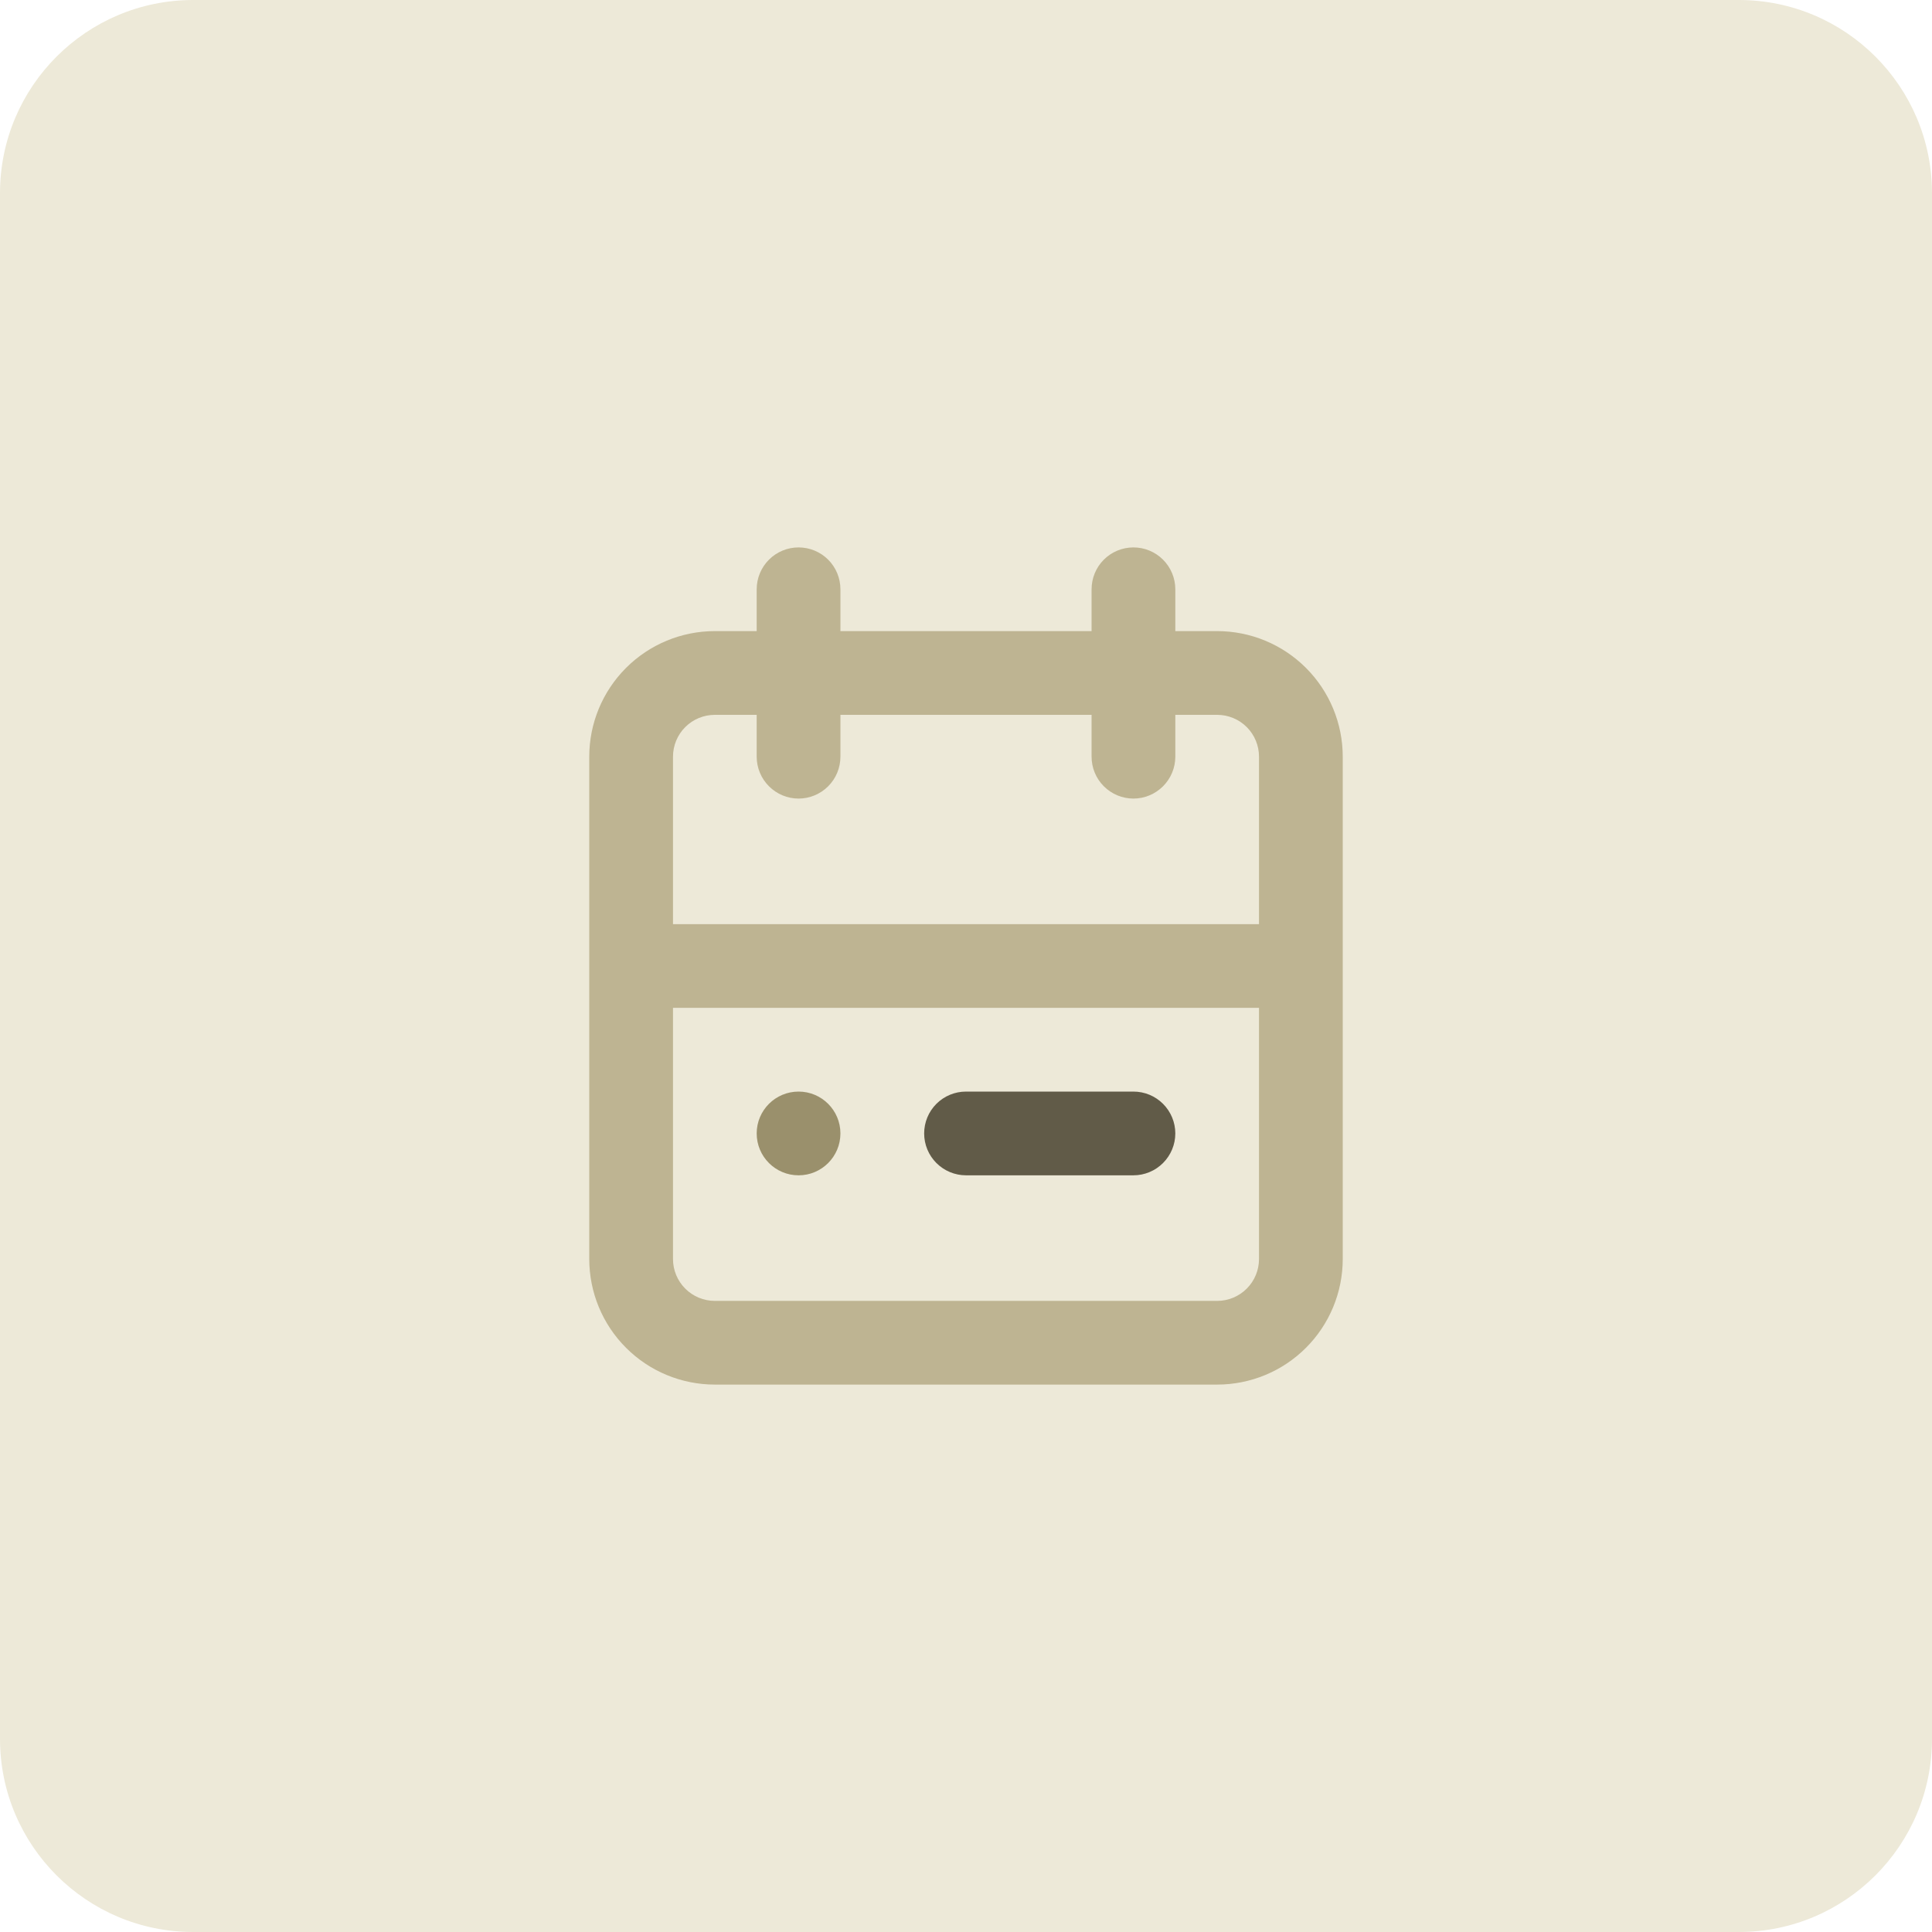 <svg width="50" height="50" viewBox="0 0 50 50" fill="none" xmlns="http://www.w3.org/2000/svg">
<g clip-path="url(#clip0_11_2)">
<path d="M45 0H5C2.239 0 0 2.239 0 5V45C0 47.761 2.239 50 5 50H45C47.761 50 50 47.761 50 45V5C50 2.239 47.761 0 45 0Z" fill="#EDE9D8"/>
<g clip-path="url(#clip1_11_2)">
<path d="M31.5 16.333H30.417V15.25C30.417 14.963 30.302 14.687 30.099 14.484C29.896 14.281 29.621 14.167 29.333 14.167C29.046 14.167 28.77 14.281 28.567 14.484C28.364 14.687 28.25 14.963 28.25 15.25V16.333H21.75V15.25C21.75 14.963 21.636 14.687 21.433 14.484C21.23 14.281 20.954 14.167 20.667 14.167C20.379 14.167 20.104 14.281 19.901 14.484C19.698 14.687 19.583 14.963 19.583 15.25V16.333H18.5C17.638 16.333 16.811 16.676 16.202 17.285C15.592 17.895 15.25 18.721 15.25 19.583V32.583C15.25 33.445 15.592 34.272 16.202 34.881C16.811 35.491 17.638 35.833 18.5 35.833H31.5C32.362 35.833 33.189 35.491 33.798 34.881C34.408 34.272 34.75 33.445 34.75 32.583V19.583C34.75 18.721 34.408 17.895 33.798 17.285C33.189 16.676 32.362 16.333 31.5 16.333ZM18.5 18.5H19.583V19.583C19.583 19.871 19.698 20.146 19.901 20.349C20.104 20.552 20.379 20.667 20.667 20.667C20.954 20.667 21.23 20.552 21.433 20.349C21.636 20.146 21.75 19.871 21.75 19.583V18.5H28.25V19.583C28.25 19.871 28.364 20.146 28.567 20.349C28.77 20.552 29.046 20.667 29.333 20.667C29.621 20.667 29.896 20.552 30.099 20.349C30.302 20.146 30.417 19.871 30.417 19.583V18.5H31.5C31.787 18.5 32.063 18.614 32.266 18.817C32.469 19.02 32.583 19.296 32.583 19.583V23.917H17.417V19.583C17.417 19.296 17.531 19.02 17.734 18.817C17.937 18.614 18.213 18.5 18.5 18.5ZM31.5 33.667H18.5C18.213 33.667 17.937 33.553 17.734 33.349C17.531 33.146 17.417 32.871 17.417 32.583V26.083H32.583V32.583C32.583 32.871 32.469 33.146 32.266 33.349C32.063 33.553 31.787 33.667 31.5 33.667Z" fill="#BEB492"/>
<path d="M20.667 30.417C21.265 30.417 21.75 29.932 21.75 29.333C21.75 28.735 21.265 28.25 20.667 28.25C20.068 28.25 19.583 28.735 19.583 29.333C19.583 29.932 20.068 30.417 20.667 30.417Z" fill="#9A906C"/>
<path d="M29.333 28.25H25C24.713 28.25 24.437 28.364 24.234 28.567C24.031 28.77 23.917 29.046 23.917 29.333C23.917 29.621 24.031 29.896 24.234 30.099C24.437 30.302 24.713 30.417 25 30.417H29.333C29.621 30.417 29.896 30.302 30.099 30.099C30.302 29.896 30.417 29.621 30.417 29.333C30.417 29.046 30.302 28.77 30.099 28.567C29.896 28.364 29.621 28.25 29.333 28.25Z" fill="#615B48"/>
</g>
</g>
<defs>
<clipPath id="clip0_11_2">
<rect width="50" height="50" fill="white"/>
</clipPath>
<clipPath id="clip1_11_2">
<rect width="26" height="26" fill="white" transform="translate(12 12)"/>
</clipPath>
</defs>
</svg>
